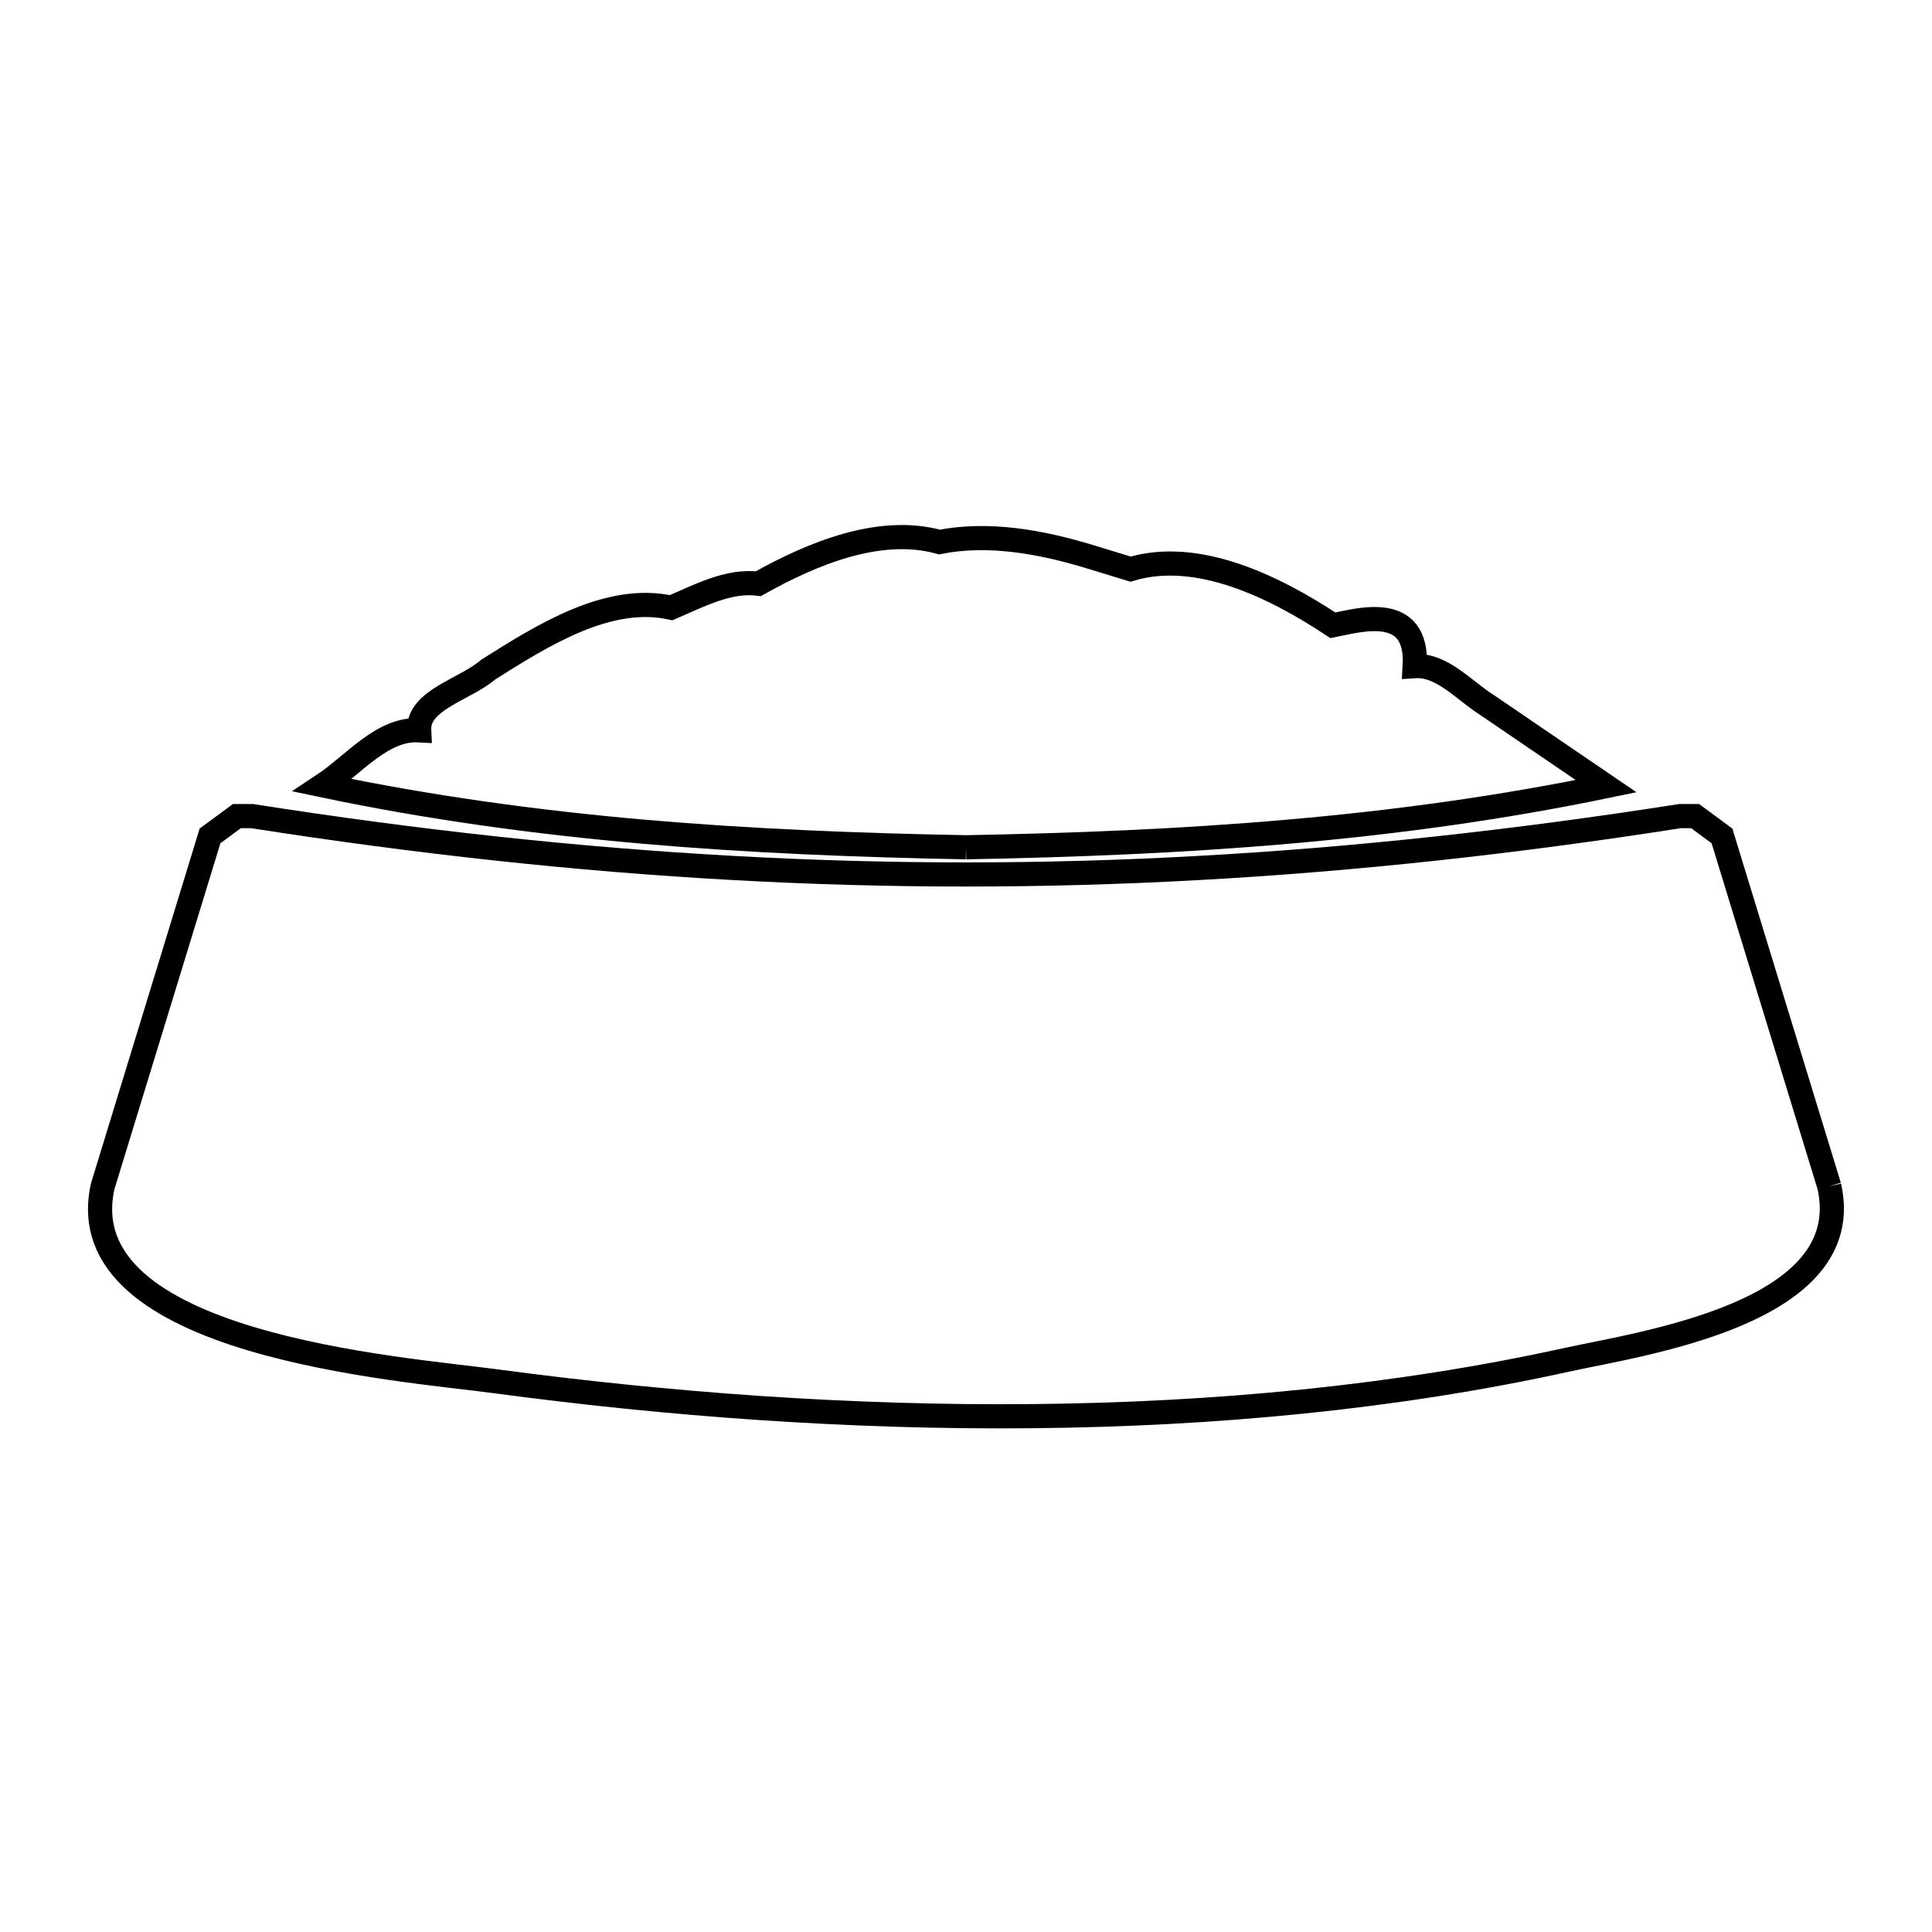 <svg xmlns="http://www.w3.org/2000/svg" viewBox="0.0 0.0 24.0 24.0" height="200px" width="200px"><path fill="none" stroke="black" stroke-width=".3" stroke-opacity="1.0"  filling="0" d="M12.0 10.525 L12.0 10.525 C10.648 10.5 9.313 10.447 7.984 10.331 C6.656 10.214 5.334 10.034 4.009 9.756 L4.009 9.756 C4.393 9.503 4.748 9.045 5.207 9.072 L5.207 9.072 C5.188 8.692 5.778 8.567 6.066 8.317 L6.066 8.317 C6.742 7.891 7.556 7.377 8.337 7.549 L8.337 7.549 C8.682 7.402 9.048 7.204 9.42 7.251 L9.42 7.251 C10.091 6.875 10.928 6.528 11.67 6.733 L11.67 6.733 C12.279 6.613 12.929 6.731 13.524 6.911 L13.524 6.911 C13.697 6.964 13.871 7.017 14.044 7.07 L14.044 7.07 C14.877 6.82 15.833 7.288 16.558 7.768 L16.558 7.768 C16.875 7.706 17.619 7.479 17.574 8.275 L17.574 8.275 C17.915 8.253 18.188 8.58 18.477 8.761 L18.477 8.761 C18.969 9.096 19.461 9.431 19.952 9.766 L19.952 9.766 C18.633 10.039 17.318 10.217 15.996 10.332 C14.674 10.448 13.345 10.5 12.0 10.525 L12.0 10.525"></path>
<path fill="none" stroke="black" stroke-width=".3" stroke-opacity="1.0"  filling="0" d="M22.724 14.736 L22.724 14.736 C23.078 16.314 20.396 16.687 19.459 16.893 C17.332 17.361 15.079 17.571 12.821 17.592 C10.563 17.614 8.3 17.446 6.153 17.158 C4.977 17.001 0.834 16.707 1.276 14.736 L2.609 10.384 C2.72 10.302 2.831 10.22 2.942 10.138 L3.131 10.138 C5.19 10.46 7.161 10.675 9.102 10.782 C11.044 10.89 12.956 10.89 14.898 10.782 C16.839 10.675 18.81 10.46 20.869 10.138 L21.058 10.138 C21.169 10.22 21.28 10.302 21.391 10.384 L22.724 14.736"></path></svg>